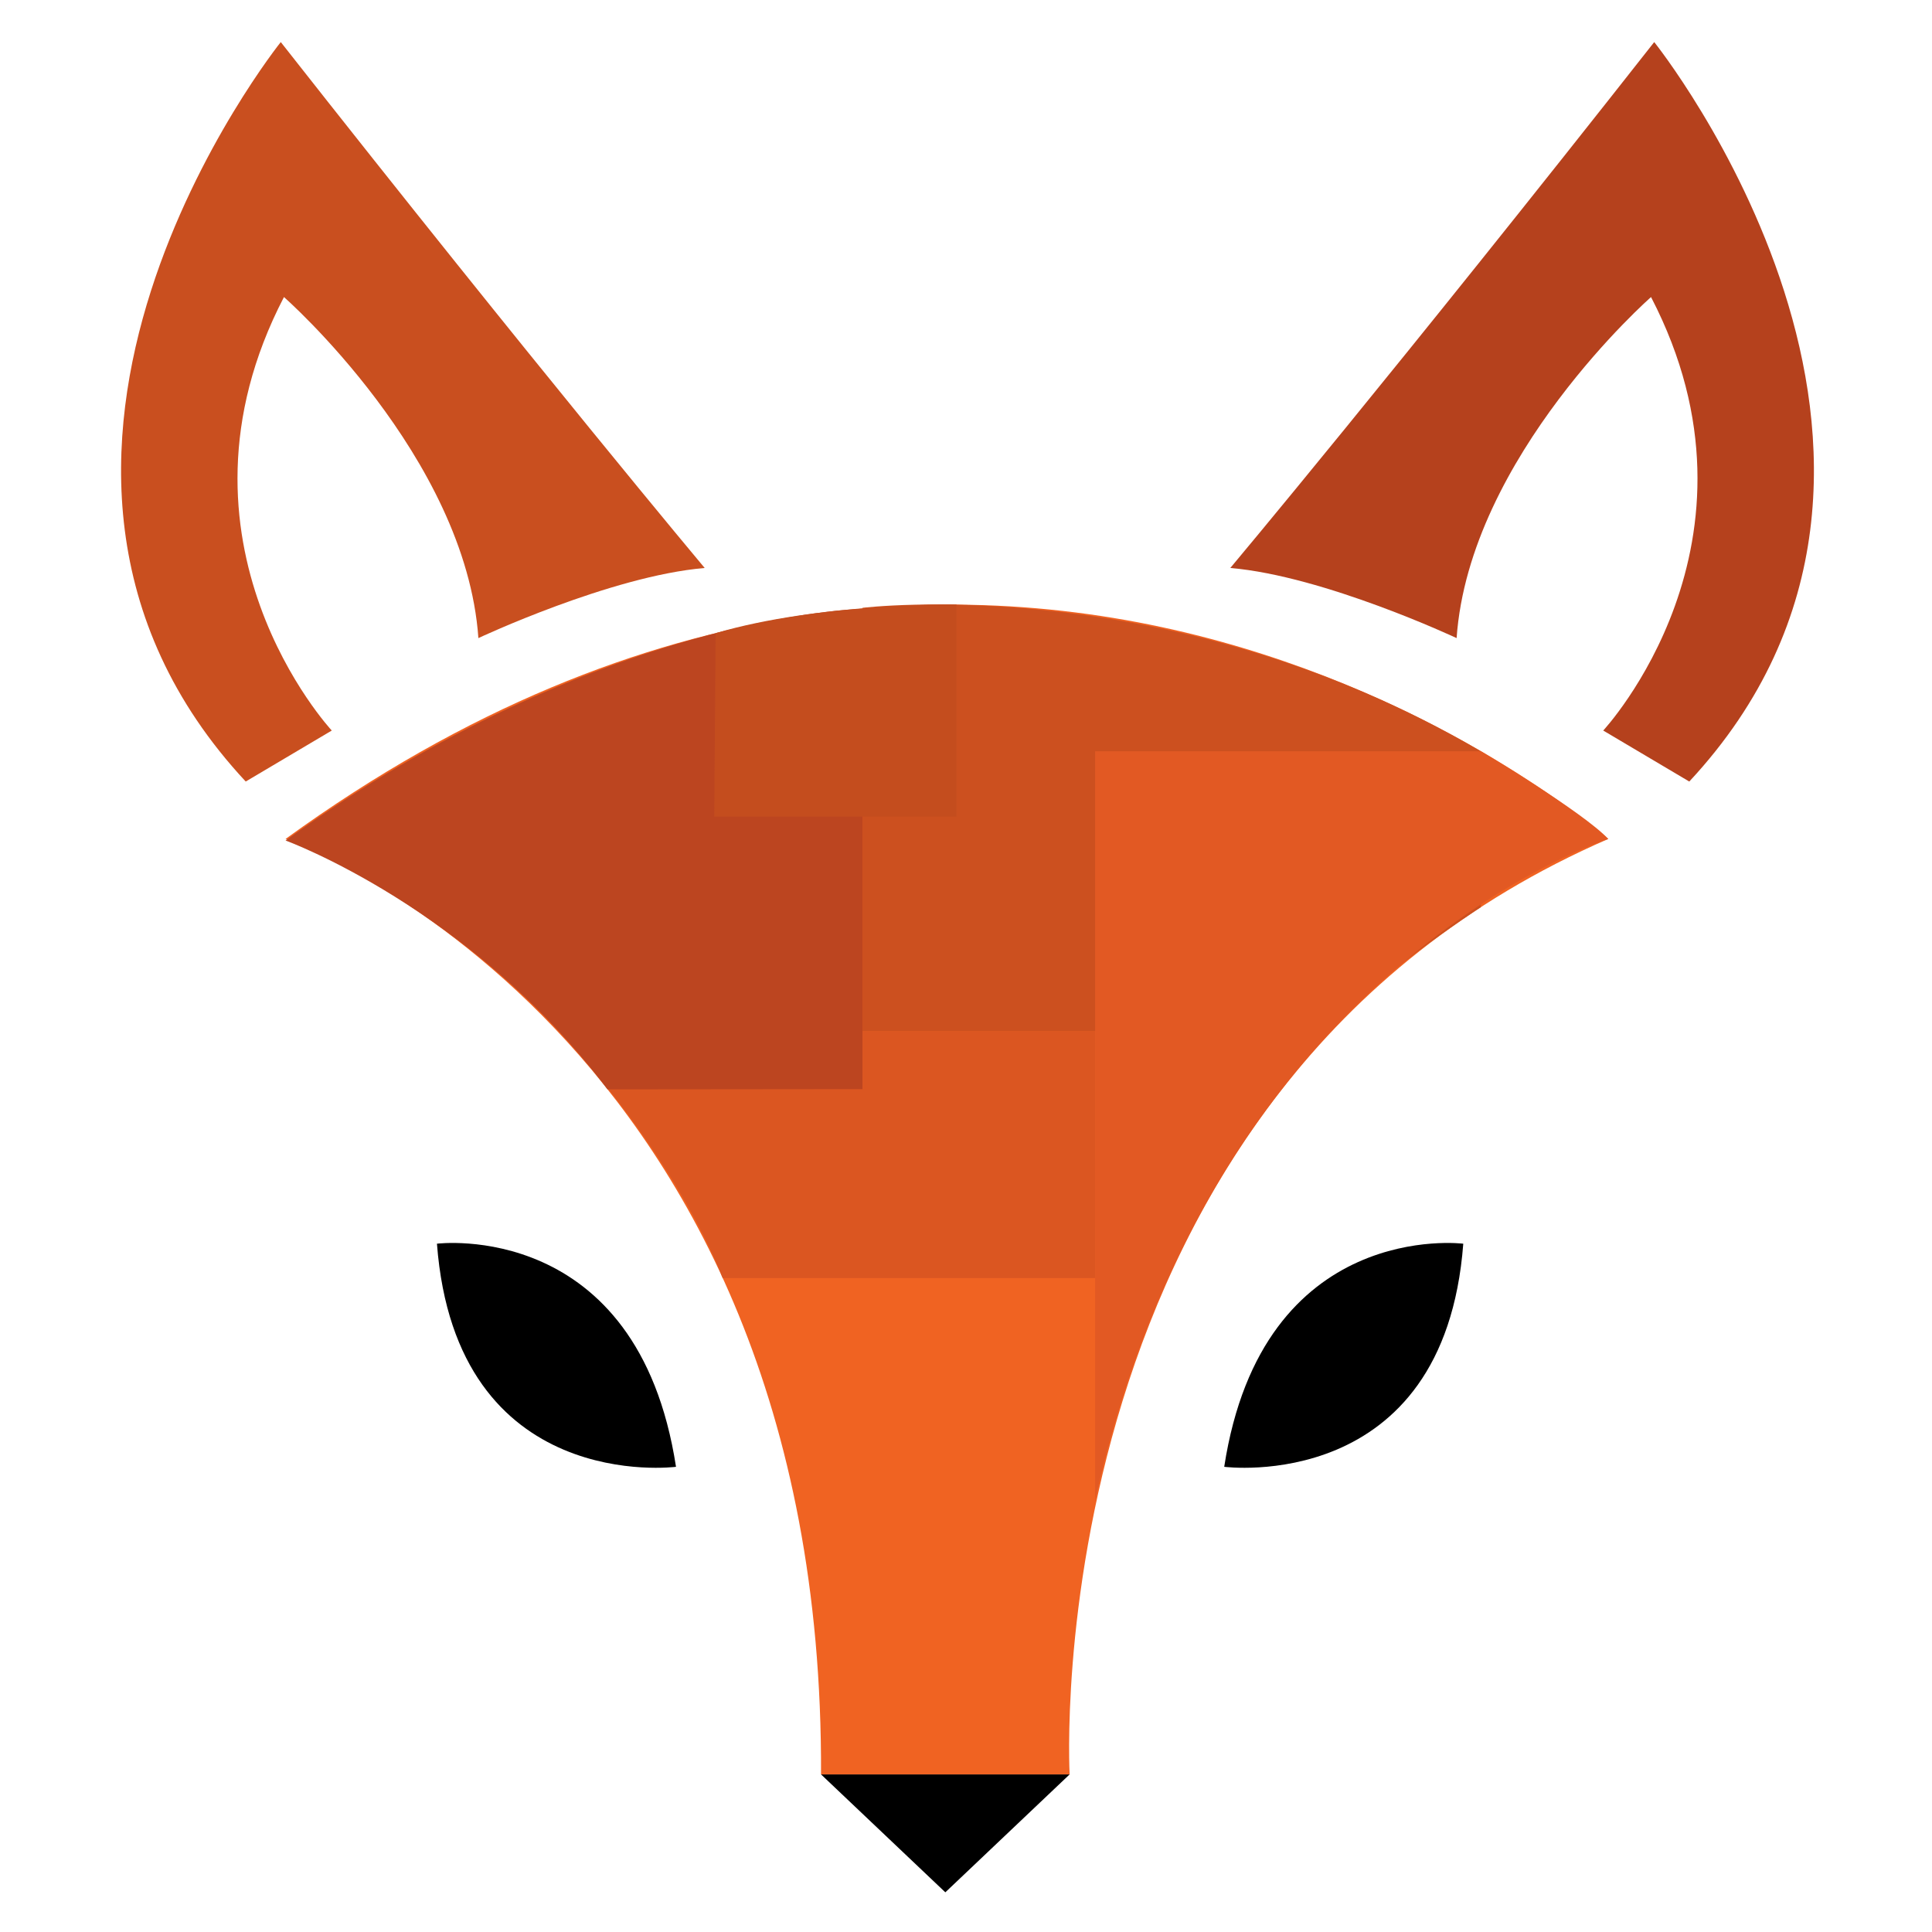 <svg xmlns="http://www.w3.org/2000/svg" viewBox="0 0 606.15 606.15"><title>logo-thebrownfox</title><g id="Newly_drawn" data-name="Newly drawn"><g id="Nose"><polyline points="257.59 556.7 335.59 556.7 296.59 593.7 257.59 556.7"/></g><g id="Left_eye" data-name="Left eye"><path d="M137.09,390.2s63-8,75,70C212.09,460.2,143.09,469.2,137.09,390.2Z"/></g><g id="Right_eye" data-name="Right eye"><path d="M459.09,390.2s-63-8-75,70C384.09,460.2,453.09,469.2,459.09,390.2Z"/></g><g id="Head"><path d="M257.59,556.7h78s-12-214.82,169-293.49c0,0-187-165.4-415,0C89.59,263.21,258.59,323.73,257.59,556.7Z" style="fill:#f06322"/></g><g id="Left_ear" data-name="Left ear"><path d="M221.09,178.2s-52-62-133-165c0,0-105,131-11,232l27-16s-55-59-15-136c0,0,57,50,61,107C150.09,200.2,191.59,180.7,221.09,178.2Z" style="fill:#c94f1f"/></g><g id="Right_ear" data-name="Right ear"><path d="M386,178.2s52-62,133-165c0,0,105,131,11,232l-27-16s55-59,15-136c0,0-57,50-61,107C457,200.2,415.48,180.7,386,178.2Z" style="fill:#b5411d"/></g></g><g id="Patchwork"><path d="M343.59,323.53V401H226.73S214,365.37,175.3,323.53Z" style="fill:#db5621"/><path d="M270.59,190.7s97-12,194,45v48.93s-37.32,24.24-46.91,38.9H270.59Z" style="fill:#cc501f"/><path d="M89.59,263.7s58.07,21.16,101,78.08l80-.08V191S187.59,192.7,89.59,263.7Z" style="fill:#bc4520"/><path d="M343.59,235.7H464.67s31.92,19,39.91,27.51c0,0-124,39.49-161,207.49Z" style="fill:#e25923"/><path d="M224.53,198.64l-.44,57.56h76V189.65S257,189.09,224.53,198.64Z" style="fill:#c44d1e"/></g></svg>